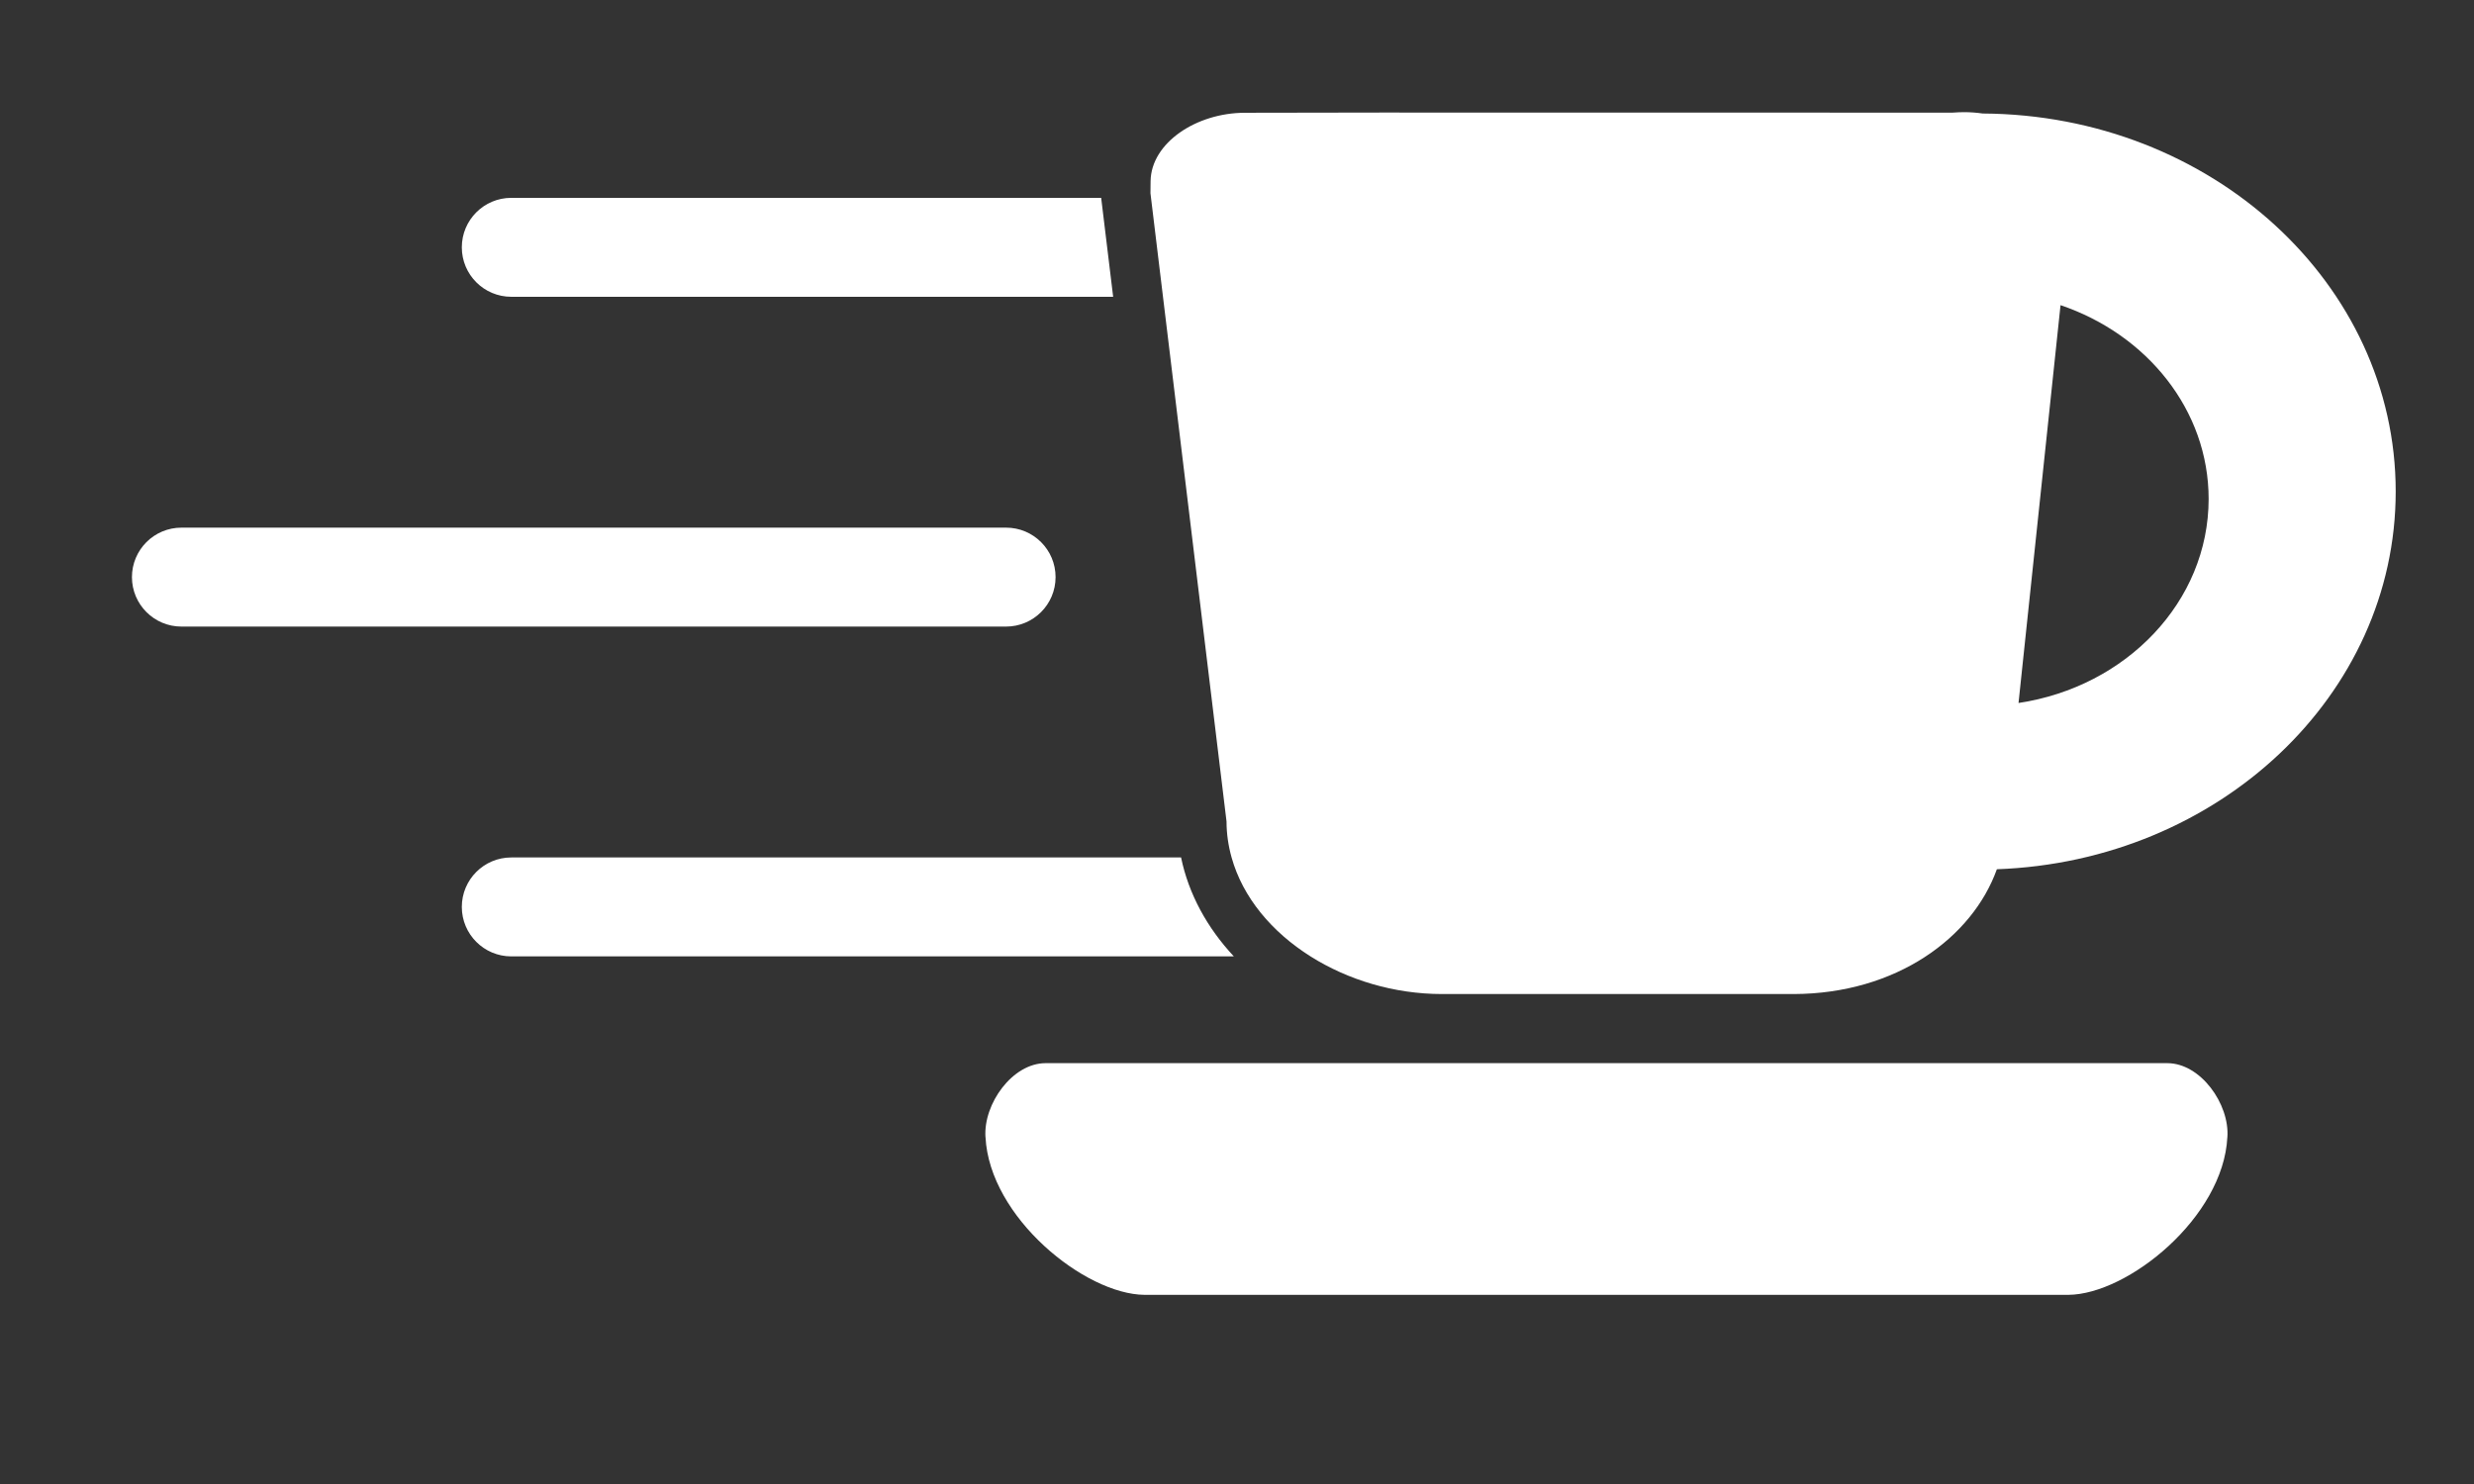 <svg fill='#fff' xmlns='http://www.w3.org/2000/svg' viewBox='0 10 150 90'>
  <rect x="0" y="10" width="150" height="90" fill="#333333" stroke="none"/>
  <path d='M66.765,21.999H31c-1.657,0-3,1.343-3,3s1.343,3,3,3h36.491l-0.717-5.921L66.765,21.999z' />
  <path d='M64,45c0-1.657-1.344-3-3-3H11c-1.657,0-3,1.344-3,3s1.343,3,3,3h50C62.655,48,64,46.657,64,45z' />
  <path d='M31,62.002c-1.657,0-3,1.342-3,3c0,1.656,1.343,3,3,3h43.808c-1.616-1.731-2.741-3.781-3.199-6H31z' />
  <path d='M59.749,78.962h0.003c0.243,4.875,6.039,9.537,9.64,9.566h56.016c3.6-0.029,9.396-4.691,9.638-9.566h0.002 c0.135-2.014-1.627-4.485-3.645-4.485H63.396C61.379,74.477,59.617,76.948,59.749,78.962z' />
  <path d='M120.217,16.884c-0.367-0.051-0.738-0.082-1.128-0.082c-0.236,0-0.473,0.013-0.701,0.029l-33.542-0.005v-0.002l-9.359,0.015 c-2.96,0-5.688,1.83-5.726,4.139l-0.008,0.74l0.034,0.282l0.726,6l3.852,31.819c0.001,0.751,0.11,1.48,0.307,2.184 c0.677,2.426,2.44,4.521,4.786,6c2.264,1.427,5.066,2.28,7.965,2.283h21.329c6.229-0.017,10.835-3.429,12.32-7.569 c13.447-0.482,24.181-10.555,24.181-22.91C145.253,27.197,134.058,16.963,120.217,16.884z M122.384,52.634l2.547-24.127 c5.244,1.774,8.98,6.367,8.98,11.757C133.905,46.491,128.921,51.655,122.384,52.634z' />
</svg>
